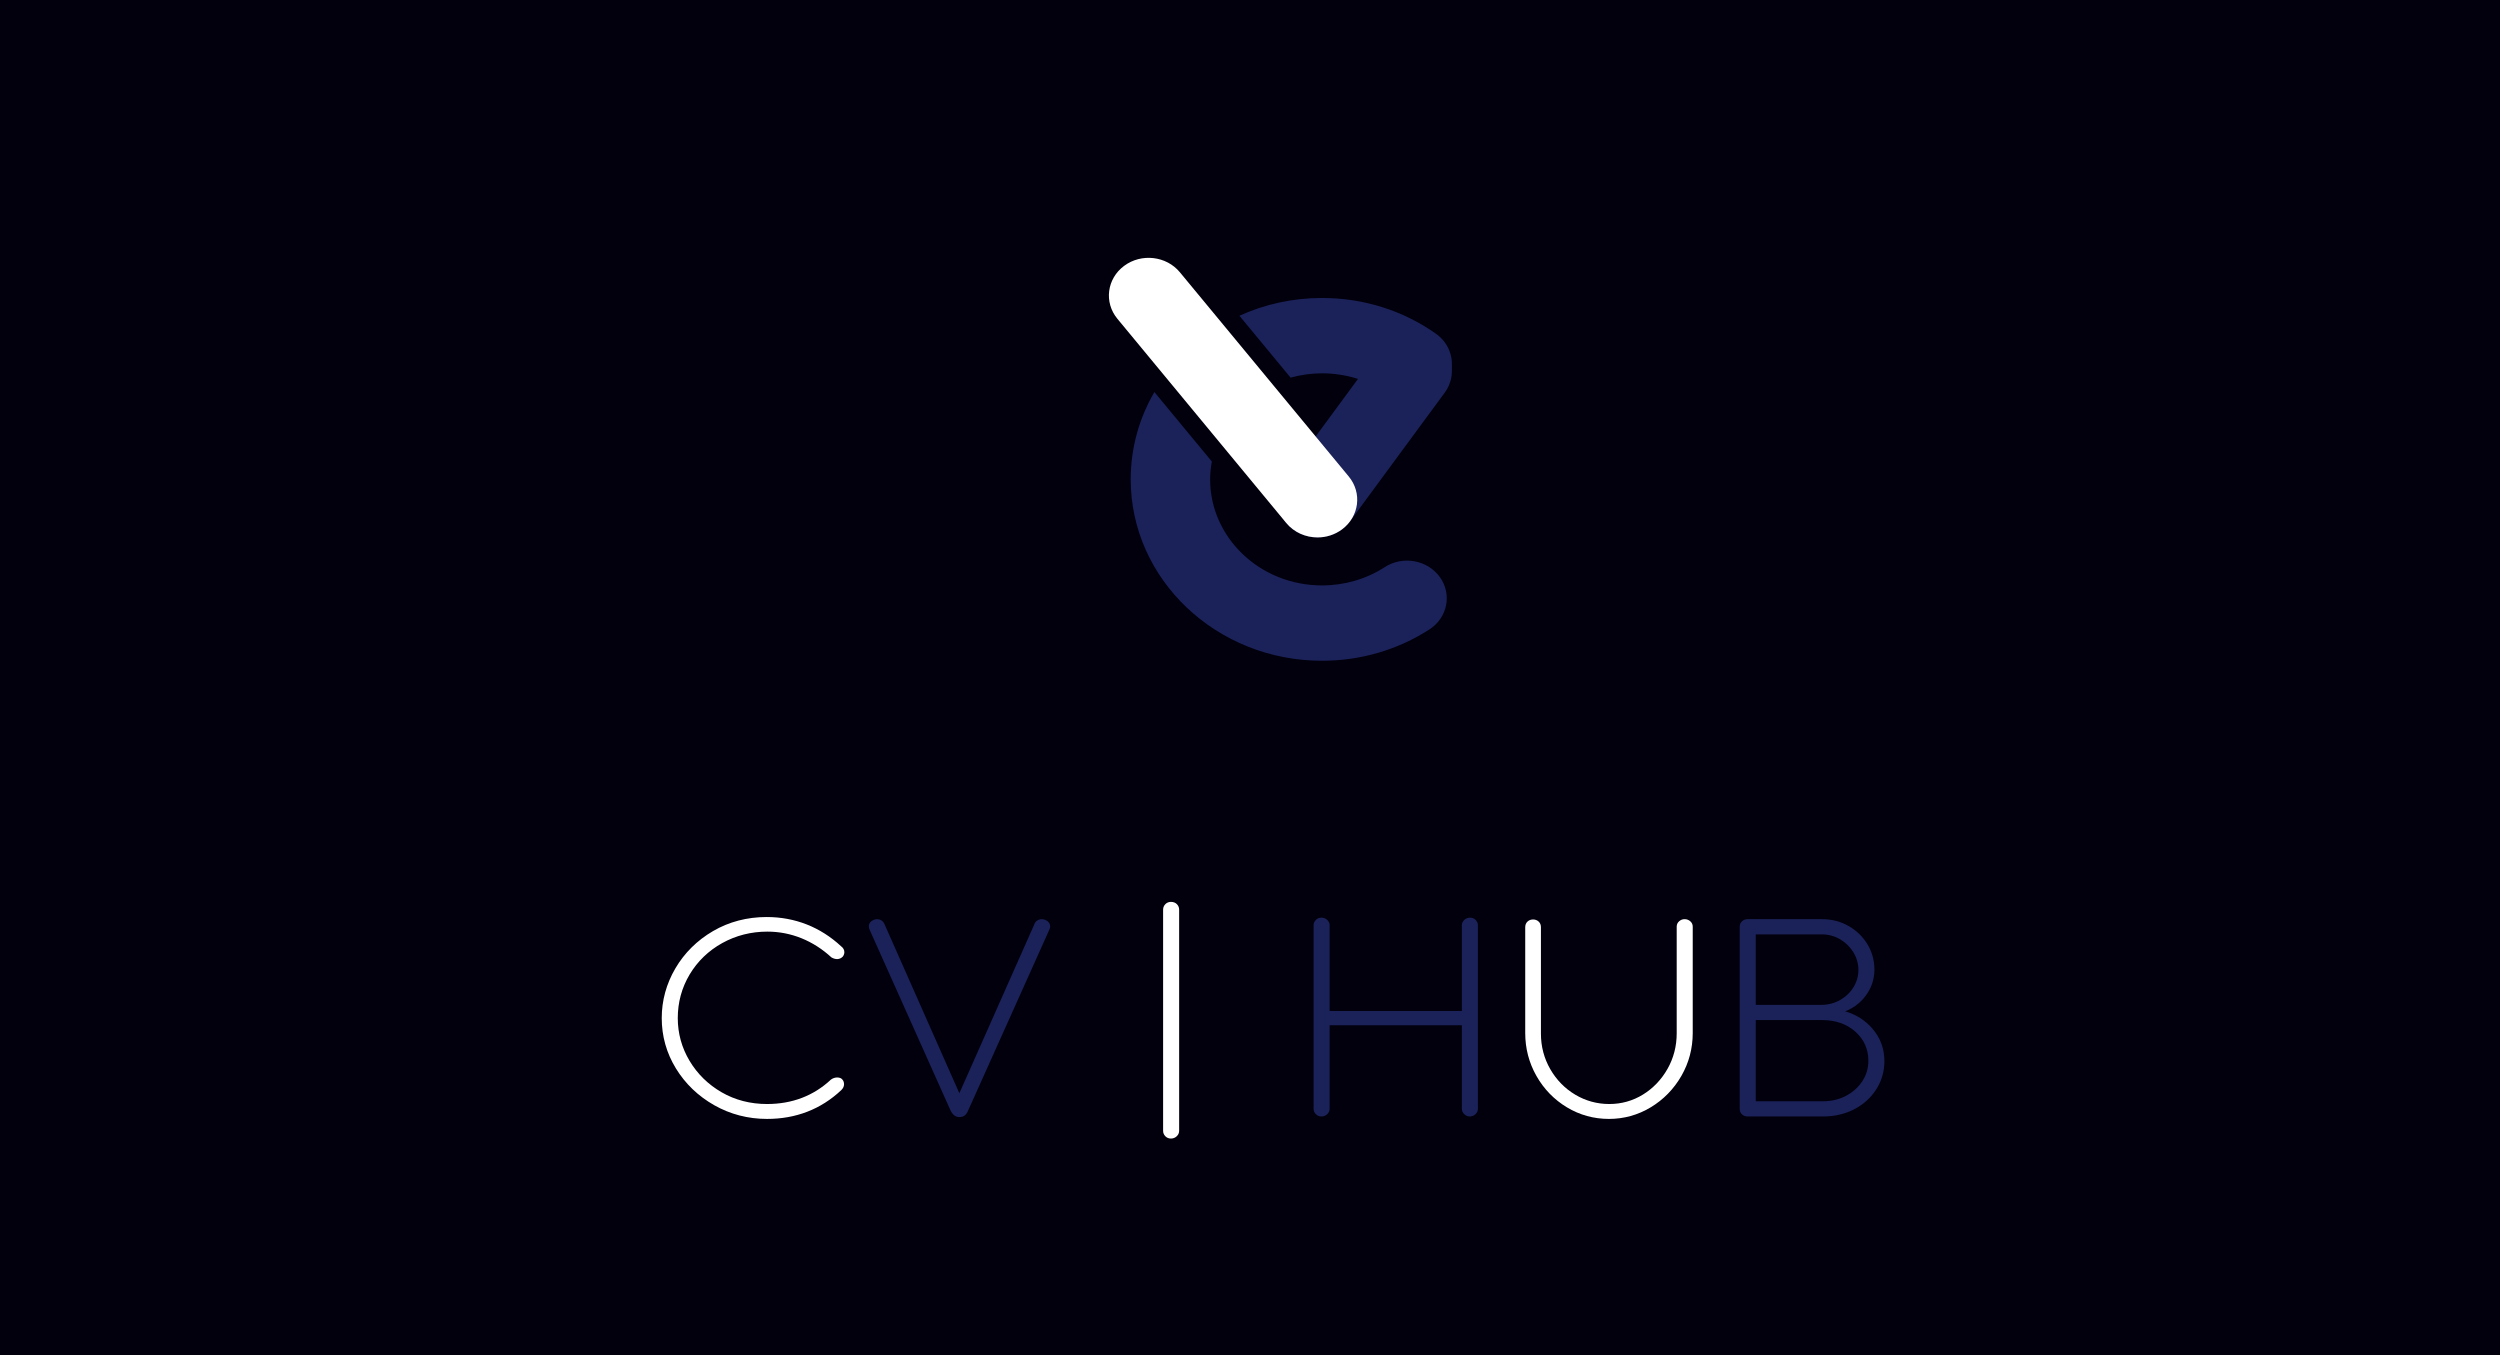 <svg width="1476" height="800" viewBox="0 0 1476 800" fill="none" xmlns="http://www.w3.org/2000/svg">
<rect x="0" y="0" width="1476" height="800" fill="#808080" stroke="none"/>
<g clip-path="url(#clip0)">
<rect width="1476" height="800" fill="#01000C"/>
<path d="M761.962 222.963C767.844 221.331 774.042 220.412 780.473 220.412C794.756 220.412 808.348 224.666 819.772 232.715C830.172 240.038 844.862 237.979 852.584 228.118C860.305 218.255 858.138 204.32 847.737 196.994C828.166 183.209 804.906 175.923 780.473 175.923C763.032 175.923 746.506 179.696 731.746 186.423L761.962 222.963Z" fill="#1B2159"/>
<path d="M817.531 334.843C806.592 341.9 793.776 345.63 780.473 345.63C744.074 345.63 714.466 317.545 714.466 283.022C714.466 279.422 714.858 275.914 715.476 272.477L681.55 231.45C672.643 246.758 667.56 264.334 667.56 283.022C667.56 342.076 718.211 390.121 780.473 390.121C803.222 390.121 825.158 383.725 843.91 371.629C854.622 364.72 857.397 350.885 850.115 340.727C842.833 330.568 828.244 327.932 817.531 334.843Z" fill="#1B2159"/>
<path d="M777.835 317.293C773.201 317.293 768.517 315.996 764.431 313.29C753.81 306.257 751.208 292.39 758.622 282.314L814.523 206.345C821.938 196.273 836.56 193.807 847.177 200.833C857.797 207.866 860.399 221.733 852.989 231.809L797.084 307.778C792.525 313.974 785.239 317.293 777.835 317.293Z" fill="#1B2159"/>
<path d="M777.869 317.293C770.913 317.293 764.028 314.369 759.399 308.773L659.695 188.2C651.701 178.532 653.487 164.55 663.678 156.97C673.868 149.39 688.61 151.078 696.603 160.744L796.307 281.319C804.301 290.986 802.519 304.969 792.326 312.551C788.034 315.744 782.932 317.293 777.869 317.293Z" fill="white"/>
<path d="M799.765 302.988C802.597 295.936 801.576 287.691 796.307 281.319L696.606 160.744C693.822 157.38 690.22 154.982 686.278 153.604C687.02 153.863 687.751 154.159 688.465 154.489C688.465 154.489 688.466 154.489 688.47 154.493C688.497 154.504 688.528 154.519 688.557 154.534C691.605 155.96 694.368 158.039 696.604 160.744L796.307 281.319C801.576 287.691 802.597 295.936 799.765 302.988Z" fill="url(#paint0_linear)"/>
<path d="M426.415 556.789C434.506 552.305 443.465 550.03 453.05 550.03C460.007 550.03 466.789 551.348 473.203 553.943C479.623 556.549 485.53 560.323 490.867 565.246C493.286 566.68 495.918 566.628 497.642 564.703C498.215 563.882 498.511 563.043 498.511 562.2C498.511 560.805 497.848 559.611 496.604 558.698C490.496 553.028 483.657 548.679 476.272 545.78C468.883 542.882 460.942 541.414 452.667 541.414C441.081 541.414 430.428 544.201 420.998 549.697C411.58 555.192 404.091 562.6 398.747 571.716C393.4 580.836 390.689 590.723 390.689 601.102C390.689 611.73 393.495 621.712 399.036 630.768C404.576 639.825 412.192 647.14 421.67 652.508C431.154 657.885 441.648 660.612 452.857 660.612C469.92 660.612 484.639 654.915 496.61 643.681C497.745 642.606 498.321 641.428 498.321 640.183C498.321 639.09 498.016 638.173 497.45 637.496C496.815 636.599 495.739 636.142 494.252 636.142C492.972 636.142 491.758 636.548 490.567 637.402C480.359 646.962 467.67 651.811 452.857 651.811C443.027 651.811 434.006 649.481 426.046 644.878C418.074 640.27 411.7 634.015 407.098 626.283C402.494 618.553 400.157 610.083 400.157 601.102C400.157 591.768 402.524 583.085 407.191 575.292C411.856 567.503 418.326 561.279 426.415 556.789Z" fill="white"/>
<path d="M617.116 543.067C616.282 542.8 615.592 542.671 615.008 542.671C614.129 542.671 613.278 542.919 612.481 543.401C611.654 543.897 611.084 544.583 610.803 545.394L566.404 645.43L522.192 545.567C521.321 543.647 519.778 542.671 517.606 542.671C517.379 542.671 516.981 542.719 515.812 543.089C513.925 543.914 512.968 545.196 512.968 546.891C512.968 547.707 513.183 548.529 513.589 549.295L561.257 655.754C562.506 658.259 564.238 659.53 566.402 659.53C567.689 659.53 568.754 659.212 569.569 658.578C570.349 657.97 571.02 657.012 571.56 655.732L619.616 548.707C619.978 547.666 620.029 547.295 620.029 547.073C620.029 545.283 619.044 543.905 617.116 543.067Z" fill="#1B2159"/>
<path d="M691.333 532.471C690.011 532.471 688.893 532.93 688.009 533.84C687.137 534.737 686.697 535.815 686.697 537.051V667.62C686.697 668.856 687.137 669.932 688.01 670.833C688.893 671.741 690.011 672.2 691.333 672.2C692.641 672.2 693.786 671.746 694.744 670.848C695.685 669.947 696.166 668.861 696.166 667.62V537.051C696.166 535.821 695.724 534.739 694.853 533.836C693.964 532.93 692.783 532.471 691.333 532.471Z" fill="white"/>
<path d="M867.914 541.772C866.602 541.772 865.459 542.226 864.51 543.123C863.564 544.018 863.084 545.042 863.084 546.172V596.883H785.02V546.172C785.02 545.048 784.541 544.023 783.596 543.123C782.649 542.226 781.502 541.772 780.191 541.772C778.87 541.772 777.752 542.233 776.866 543.141C775.995 544.034 775.554 545.055 775.554 546.172V654.769C775.554 655.891 775.995 656.91 776.866 657.804C777.75 658.71 778.867 659.171 780.191 659.171C781.504 659.171 782.651 658.717 783.596 657.82C784.541 656.922 785.02 655.895 785.02 654.769V605.323H863.084V654.769C863.084 655.901 863.564 656.925 864.51 657.82C865.454 658.717 866.533 659.171 867.726 659.171C869.038 659.171 870.181 658.717 871.126 657.82C872.073 656.922 872.55 655.895 872.55 654.769V546.172C872.55 545.055 872.108 544.034 871.237 543.141C870.354 542.233 869.237 541.772 867.914 541.772Z" fill="#1B2159"/>
<path d="M994.558 542.671C993.383 542.671 992.307 543.091 991.363 543.916C990.405 544.753 989.92 545.817 989.92 547.073V610.105C989.92 617.65 988.097 624.7 984.494 631.067C980.886 637.431 976.008 642.532 969.993 646.236C963.99 649.936 957.304 651.811 950.125 651.811C942.943 651.811 936.193 649.966 930.063 646.323C923.923 642.679 918.952 637.604 915.288 631.243C911.623 624.882 909.765 617.828 909.765 610.289V547.432C909.765 546.063 909.318 544.95 908.437 544.114C907.555 543.278 906.442 542.854 905.125 542.854C903.811 542.854 902.699 543.278 901.819 544.114C900.938 544.95 900.491 546.063 900.491 547.432V609.928C900.491 618.997 902.719 627.517 907.118 635.252C911.517 642.999 917.565 649.225 925.096 653.761C932.636 658.308 940.995 660.612 949.938 660.612C958.756 660.612 967.048 658.308 974.59 653.761C982.115 649.225 988.194 643.003 992.662 635.258C997.123 627.515 999.387 618.992 999.387 609.928V547.073C999.387 545.82 998.903 544.759 997.941 543.916C996.996 543.089 995.857 542.671 994.558 542.671Z" fill="white"/>
<path d="M1103.08 626.316C1103.08 630.62 1101.9 634.632 1099.57 638.239C1097.24 641.856 1094 644.782 1089.94 646.938C1085.88 649.097 1081.26 650.192 1076.2 650.192H1036.6V602.262H1075.82C1083.71 602.262 1090.3 604.567 1095.41 609.114C1100.5 613.657 1103.08 619.446 1103.08 626.316ZM1036.6 593.281V551.651H1075.44C1079.47 551.651 1083.19 552.65 1086.49 554.618C1089.79 556.593 1092.43 559.218 1094.34 562.415C1096.23 565.609 1097.2 569.052 1097.2 572.646C1097.2 576.241 1096.23 579.652 1094.34 582.785C1092.44 585.92 1089.77 588.481 1086.41 590.397C1083.04 592.311 1079.22 593.281 1075.06 593.281H1036.6ZM1105.47 607.287C1101.21 602.366 1095.8 598.931 1089.37 597.063C1094.17 595.238 1098.18 592.244 1101.32 588.138C1104.87 583.485 1106.66 578.214 1106.66 572.465C1106.66 567.102 1105.3 562.094 1102.59 557.575C1099.89 553.06 1096.14 549.411 1091.44 546.725C1086.74 544.034 1081.48 542.671 1075.82 542.671H1031.77C1030.46 542.671 1029.35 543.097 1028.46 543.934C1027.58 544.772 1027.13 545.828 1027.13 547.073V654.769C1027.13 656.017 1027.58 657.074 1028.46 657.909C1029.35 658.747 1030.46 659.171 1031.77 659.171H1076.39C1083.05 659.171 1089.19 657.752 1094.65 654.954C1100.1 652.152 1104.5 648.2 1107.71 643.207C1110.92 638.202 1112.55 632.582 1112.55 626.494C1112.55 619.183 1110.17 612.72 1105.47 607.287Z" fill="#1B2159"/>
</g>
<defs>
<linearGradient id="paint0_linear" x1="654.697" y1="234.762" x2="801.307" y2="234.762" gradientUnits="userSpaceOnUse">
<stop stop-color="#49BE71"/>
<stop offset="0.471" stop-color="#49BE71"/>
<stop offset="1" stop-color="#49BE71"/>
</linearGradient>
<clipPath id="clip0">
<rect width="1476" height="800" fill="white"/>
</clipPath>
</defs>
</svg>
